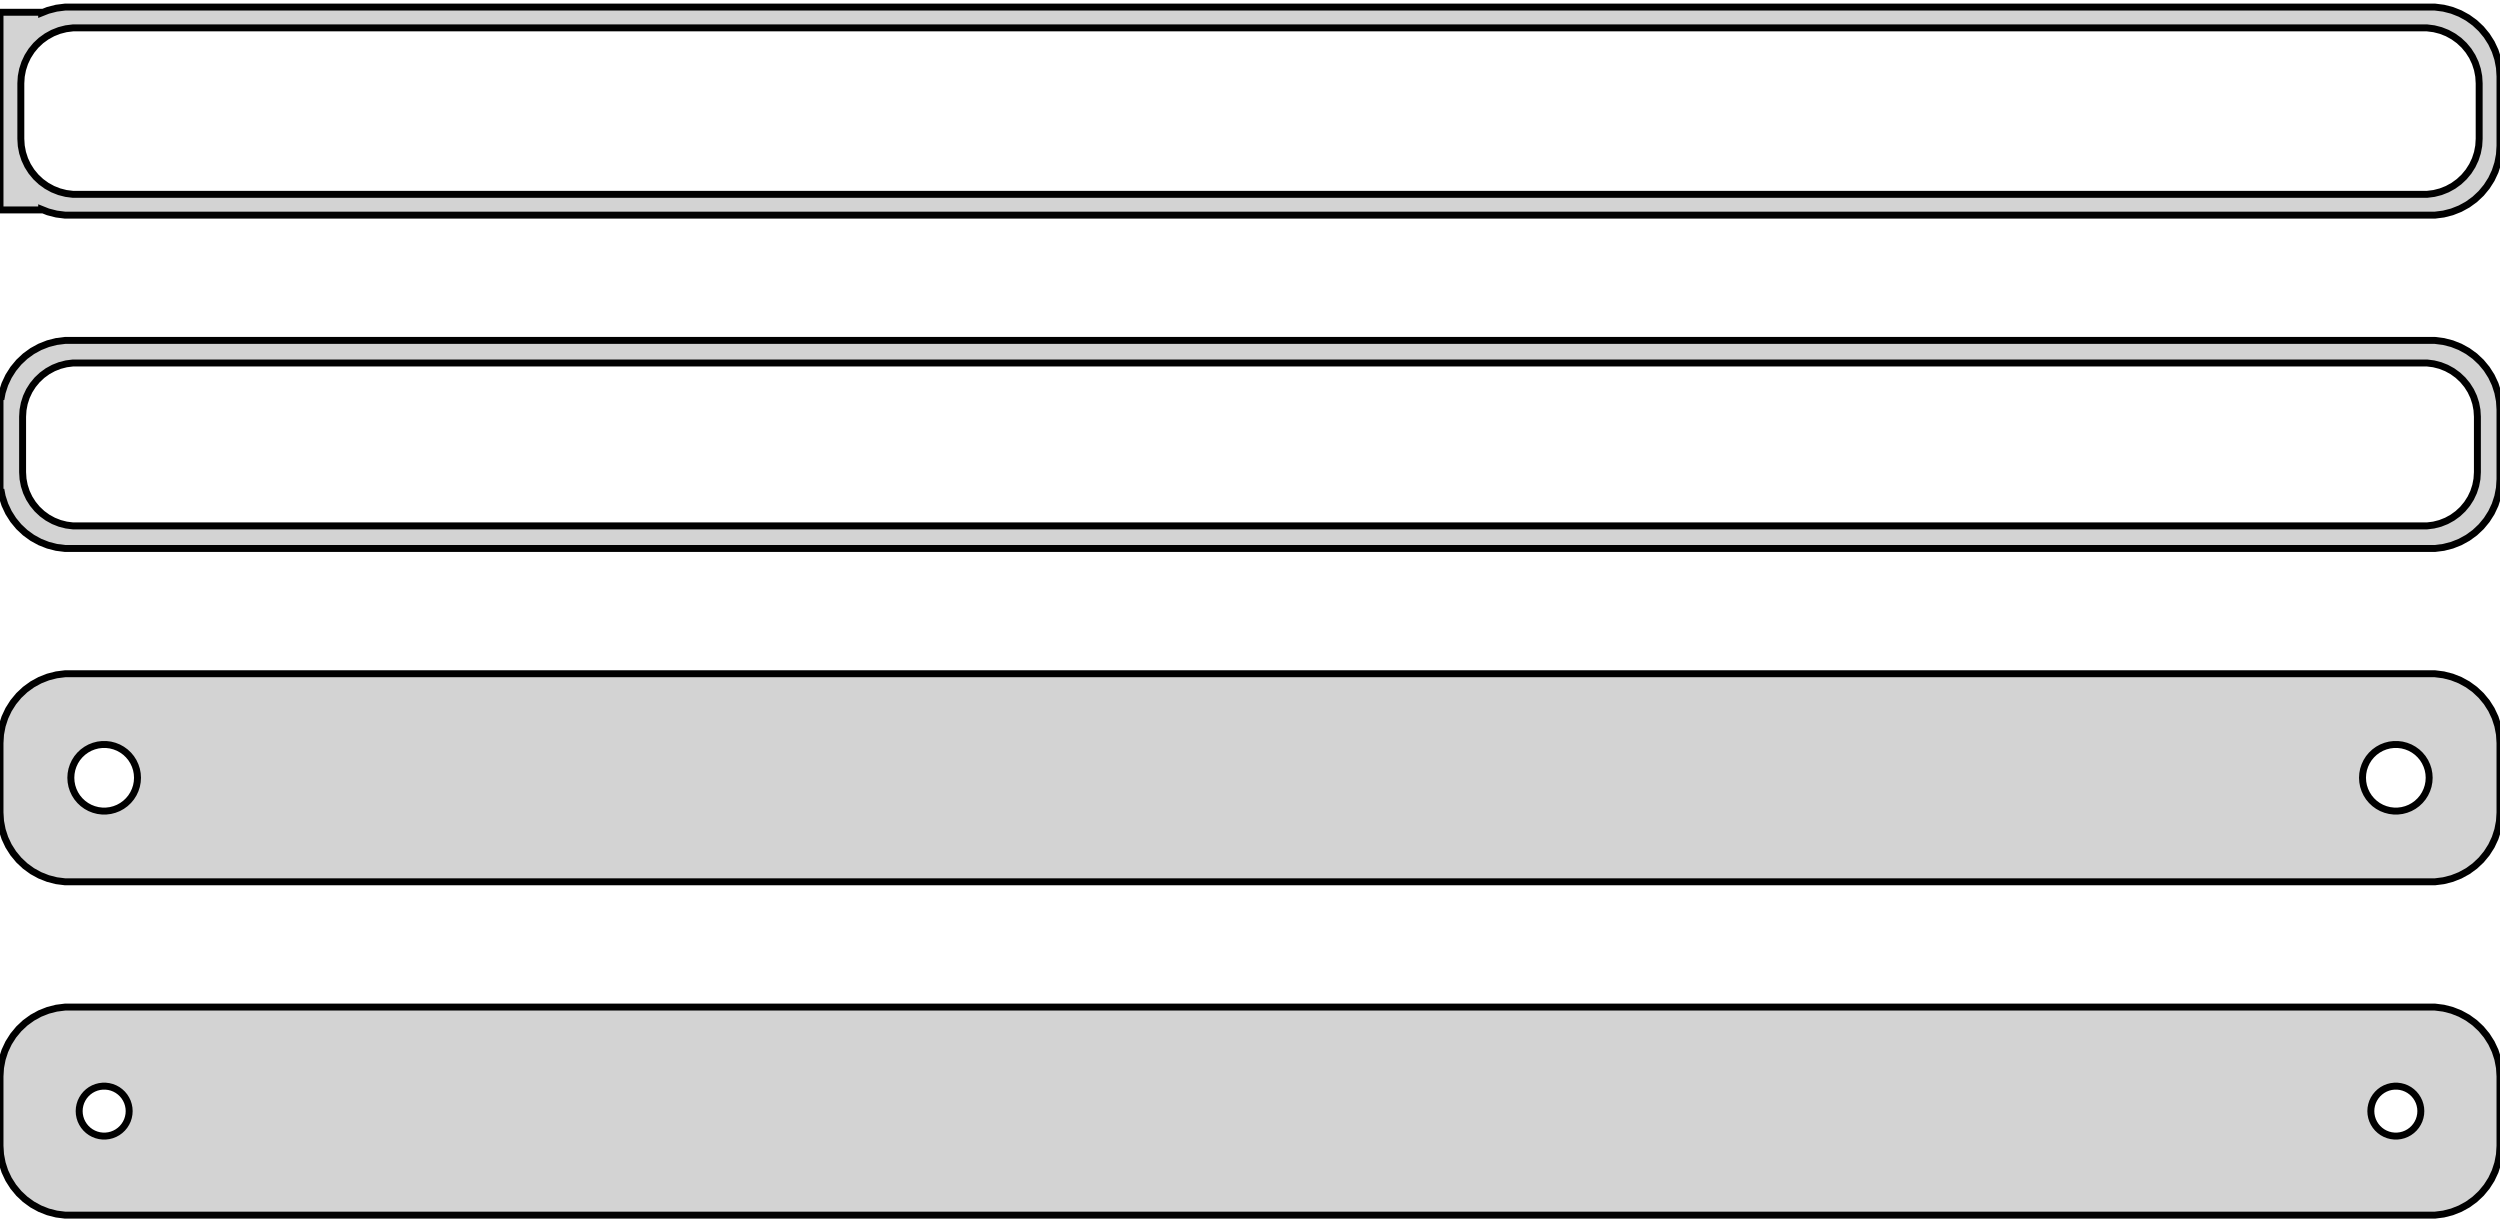 <?xml version="1.0" standalone="no"?>
<!DOCTYPE svg PUBLIC "-//W3C//DTD SVG 1.1//EN" "http://www.w3.org/Graphics/SVG/1.1/DTD/svg11.dtd">
<svg width="180mm" height="88mm" viewBox="-90 -152 180 88" xmlns="http://www.w3.org/2000/svg" version="1.1">
<title>OpenSCAD Model</title>
<path d="
M 85.937,-136.589 L 86.545,-136.745 L 87.129,-136.976 L 87.679,-137.278 L 88.187,-137.647 L 88.645,-138.077
 L 89.045,-138.561 L 89.382,-139.091 L 89.649,-139.659 L 89.843,-140.257 L 89.961,-140.873 L 90,-141.5
 L 90,-146.5 L 89.961,-147.127 L 89.843,-147.743 L 89.649,-148.341 L 89.382,-148.909 L 89.045,-149.439
 L 88.645,-149.923 L 88.187,-150.353 L 87.679,-150.722 L 87.129,-151.024 L 86.545,-151.255 L 85.937,-151.411
 L 85.314,-151.49 L -85.314,-151.49 L -85.937,-151.411 L -86.545,-151.255 L -87,-151.075 L -87,-151.115
 L -90,-151.115 L -90,-136.885 L -87,-136.885 L -87,-136.925 L -86.545,-136.745 L -85.937,-136.589
 L -85.314,-136.51 L 85.314,-136.51 z
M -84.751,-138.008 L -85.249,-138.071 L -85.736,-138.196 L -86.203,-138.381 L -86.643,-138.623 L -87.05,-138.918
 L -87.416,-139.262 L -87.736,-139.649 L -88.005,-140.073 L -88.219,-140.528 L -88.374,-141.005 L -88.469,-141.499
 L -88.5,-142 L -88.5,-146 L -88.469,-146.501 L -88.374,-146.995 L -88.219,-147.472 L -88.005,-147.927
 L -87.736,-148.351 L -87.416,-148.738 L -87.05,-149.082 L -86.643,-149.377 L -86.203,-149.619 L -85.736,-149.804
 L -85.249,-149.929 L -84.751,-149.992 L 84.751,-149.992 L 85.249,-149.929 L 85.736,-149.804 L 86.203,-149.619
 L 86.643,-149.377 L 87.05,-149.082 L 87.416,-148.738 L 87.736,-148.351 L 88.005,-147.927 L 88.219,-147.472
 L 88.374,-146.995 L 88.469,-146.501 L 88.5,-146 L 88.5,-142 L 88.469,-141.499 L 88.374,-141.005
 L 88.219,-140.528 L 88.005,-140.073 L 87.736,-139.649 L 87.416,-139.262 L 87.05,-138.918 L 86.643,-138.623
 L 86.203,-138.381 L 85.736,-138.196 L 85.249,-138.071 L 84.751,-138.008 z
M 85.937,-112.589 L 86.545,-112.745 L 87.129,-112.976 L 87.679,-113.278 L 88.187,-113.647 L 88.645,-114.077
 L 89.045,-114.561 L 89.382,-115.091 L 89.649,-115.659 L 89.843,-116.257 L 89.961,-116.873 L 90,-117.5
 L 90,-122.5 L 89.961,-123.127 L 89.843,-123.743 L 89.649,-124.341 L 89.382,-124.909 L 89.045,-125.439
 L 88.645,-125.923 L 88.187,-126.353 L 87.679,-126.722 L 87.129,-127.024 L 86.545,-127.255 L 85.937,-127.411
 L 85.314,-127.49 L -85.314,-127.49 L -85.937,-127.411 L -86.545,-127.255 L -87.129,-127.024 L -87.679,-126.722
 L -88.187,-126.353 L -88.645,-125.923 L -89.045,-125.439 L -89.382,-124.909 L -89.649,-124.341 L -89.843,-123.743
 L -89.9,-123.444 L -90,-123.444 L -90,-116.556 L -89.9,-116.556 L -89.843,-116.257 L -89.649,-115.659
 L -89.382,-115.091 L -89.045,-114.561 L -88.645,-114.077 L -88.187,-113.647 L -87.679,-113.278 L -87.129,-112.976
 L -86.545,-112.745 L -85.937,-112.589 L -85.314,-112.51 L 85.314,-112.51 z
M -84.743,-114.135 L -85.226,-114.196 L -85.697,-114.317 L -86.149,-114.496 L -86.575,-114.73 L -86.969,-115.016
 L -87.323,-115.349 L -87.633,-115.724 L -87.894,-116.134 L -88.101,-116.574 L -88.251,-117.037 L -88.342,-117.515
 L -88.373,-118 L -88.373,-122 L -88.342,-122.485 L -88.251,-122.963 L -88.101,-123.426 L -87.894,-123.866
 L -87.633,-124.276 L -87.323,-124.651 L -86.969,-124.984 L -86.575,-125.27 L -86.149,-125.504 L -85.697,-125.683
 L -85.226,-125.804 L -84.743,-125.865 L 84.743,-125.865 L 85.226,-125.804 L 85.697,-125.683 L 86.149,-125.504
 L 86.575,-125.27 L 86.969,-124.984 L 87.323,-124.651 L 87.633,-124.276 L 87.894,-123.866 L 88.101,-123.426
 L 88.251,-122.963 L 88.342,-122.485 L 88.373,-122 L 88.373,-118 L 88.342,-117.515 L 88.251,-117.037
 L 88.101,-116.574 L 87.894,-116.134 L 87.633,-115.724 L 87.323,-115.349 L 86.969,-115.016 L 86.575,-114.73
 L 86.149,-114.496 L 85.697,-114.317 L 85.226,-114.196 L 84.743,-114.135 z
M 85.937,-88.589 L 86.545,-88.745 L 87.129,-88.976 L 87.679,-89.278 L 88.187,-89.647 L 88.645,-90.077
 L 89.045,-90.561 L 89.382,-91.091 L 89.649,-91.659 L 89.843,-92.257 L 89.961,-92.873 L 90,-93.5
 L 90,-98.5 L 89.961,-99.127 L 89.843,-99.743 L 89.649,-100.341 L 89.382,-100.909 L 89.045,-101.439
 L 88.645,-101.923 L 88.187,-102.353 L 87.679,-102.722 L 87.129,-103.024 L 86.545,-103.255 L 85.937,-103.411
 L 85.314,-103.49 L -85.314,-103.49 L -85.937,-103.411 L -86.545,-103.255 L -87.129,-103.024 L -87.679,-102.722
 L -88.187,-102.353 L -88.645,-101.923 L -89.045,-101.439 L -89.382,-100.909 L -89.649,-100.341 L -89.843,-99.743
 L -89.961,-99.127 L -90,-98.5 L -90,-93.5 L -89.961,-92.873 L -89.843,-92.257 L -89.649,-91.659
 L -89.382,-91.091 L -89.045,-90.561 L -88.645,-90.077 L -88.187,-89.647 L -87.679,-89.278 L -87.129,-88.976
 L -86.545,-88.745 L -85.937,-88.589 L -85.314,-88.51 L 85.314,-88.51 z
M 82.349,-93.605 L 82.05,-93.642 L 81.758,-93.718 L 81.478,-93.828 L 81.214,-93.974 L 80.97,-94.151
 L 80.751,-94.357 L 80.558,-94.589 L 80.397,-94.844 L 80.269,-95.117 L 80.175,-95.403 L 80.119,-95.699
 L 80.1,-96 L 80.119,-96.301 L 80.175,-96.597 L 80.269,-96.883 L 80.397,-97.156 L 80.558,-97.411
 L 80.751,-97.643 L 80.97,-97.849 L 81.214,-98.026 L 81.478,-98.172 L 81.758,-98.282 L 82.05,-98.358
 L 82.349,-98.395 L 82.651,-98.395 L 82.95,-98.358 L 83.242,-98.282 L 83.522,-98.172 L 83.786,-98.026
 L 84.03,-97.849 L 84.249,-97.643 L 84.442,-97.411 L 84.603,-97.156 L 84.731,-96.883 L 84.825,-96.597
 L 84.881,-96.301 L 84.9,-96 L 84.881,-95.699 L 84.825,-95.403 L 84.731,-95.117 L 84.603,-94.844
 L 84.442,-94.589 L 84.249,-94.357 L 84.03,-94.151 L 83.786,-93.974 L 83.522,-93.828 L 83.242,-93.718
 L 82.95,-93.642 L 82.651,-93.605 z
M -82.651,-93.605 L -82.95,-93.642 L -83.242,-93.718 L -83.522,-93.828 L -83.786,-93.974 L -84.03,-94.151
 L -84.249,-94.357 L -84.442,-94.589 L -84.603,-94.844 L -84.731,-95.117 L -84.825,-95.403 L -84.881,-95.699
 L -84.9,-96 L -84.881,-96.301 L -84.825,-96.597 L -84.731,-96.883 L -84.603,-97.156 L -84.442,-97.411
 L -84.249,-97.643 L -84.03,-97.849 L -83.786,-98.026 L -83.522,-98.172 L -83.242,-98.282 L -82.95,-98.358
 L -82.651,-98.395 L -82.349,-98.395 L -82.05,-98.358 L -81.758,-98.282 L -81.478,-98.172 L -81.214,-98.026
 L -80.97,-97.849 L -80.751,-97.643 L -80.558,-97.411 L -80.397,-97.156 L -80.269,-96.883 L -80.175,-96.597
 L -80.119,-96.301 L -80.1,-96 L -80.119,-95.699 L -80.175,-95.403 L -80.269,-95.117 L -80.397,-94.844
 L -80.558,-94.589 L -80.751,-94.357 L -80.97,-94.151 L -81.214,-93.974 L -81.478,-93.828 L -81.758,-93.718
 L -82.05,-93.642 L -82.349,-93.605 z
M 85.937,-64.589 L 86.545,-64.745 L 87.129,-64.976 L 87.679,-65.278 L 88.187,-65.647 L 88.645,-66.077
 L 89.045,-66.561 L 89.382,-67.091 L 89.649,-67.659 L 89.843,-68.257 L 89.961,-68.873 L 90,-69.5
 L 90,-74.5 L 89.961,-75.127 L 89.843,-75.743 L 89.649,-76.341 L 89.382,-76.909 L 89.045,-77.439
 L 88.645,-77.923 L 88.187,-78.353 L 87.679,-78.722 L 87.129,-79.024 L 86.545,-79.255 L 85.937,-79.411
 L 85.314,-79.49 L -85.314,-79.49 L -85.937,-79.411 L -86.545,-79.255 L -87.129,-79.024 L -87.679,-78.722
 L -88.187,-78.353 L -88.645,-77.923 L -89.045,-77.439 L -89.382,-76.909 L -89.649,-76.341 L -89.843,-75.743
 L -89.961,-75.127 L -90,-74.5 L -90,-69.5 L -89.961,-68.873 L -89.843,-68.257 L -89.649,-67.659
 L -89.382,-67.091 L -89.045,-66.561 L -88.645,-66.077 L -88.187,-65.647 L -87.679,-65.278 L -87.129,-64.976
 L -86.545,-64.745 L -85.937,-64.589 L -85.314,-64.51 L 85.314,-64.51 z
M -82.613,-70.204 L -82.837,-70.232 L -83.056,-70.288 L -83.266,-70.371 L -83.465,-70.48 L -83.647,-70.613
 L -83.812,-70.768 L -83.956,-70.942 L -84.077,-71.133 L -84.174,-71.337 L -84.243,-71.552 L -84.286,-71.774
 L -84.3,-72 L -84.286,-72.226 L -84.243,-72.448 L -84.174,-72.663 L -84.077,-72.867 L -83.956,-73.058
 L -83.812,-73.232 L -83.647,-73.387 L -83.465,-73.52 L -83.266,-73.629 L -83.056,-73.712 L -82.837,-73.768
 L -82.613,-73.796 L -82.387,-73.796 L -82.163,-73.768 L -81.944,-73.712 L -81.734,-73.629 L -81.535,-73.52
 L -81.353,-73.387 L -81.188,-73.232 L -81.044,-73.058 L -80.923,-72.867 L -80.826,-72.663 L -80.757,-72.448
 L -80.714,-72.226 L -80.7,-72 L -80.714,-71.774 L -80.757,-71.552 L -80.826,-71.337 L -80.923,-71.133
 L -81.044,-70.942 L -81.188,-70.768 L -81.353,-70.613 L -81.535,-70.48 L -81.734,-70.371 L -81.944,-70.288
 L -82.163,-70.232 L -82.387,-70.204 z
M 82.387,-70.204 L 82.163,-70.232 L 81.944,-70.288 L 81.734,-70.371 L 81.535,-70.48 L 81.353,-70.613
 L 81.188,-70.768 L 81.044,-70.942 L 80.923,-71.133 L 80.826,-71.337 L 80.757,-71.552 L 80.714,-71.774
 L 80.7,-72 L 80.714,-72.226 L 80.757,-72.448 L 80.826,-72.663 L 80.923,-72.867 L 81.044,-73.058
 L 81.188,-73.232 L 81.353,-73.387 L 81.535,-73.52 L 81.734,-73.629 L 81.944,-73.712 L 82.163,-73.768
 L 82.387,-73.796 L 82.613,-73.796 L 82.837,-73.768 L 83.056,-73.712 L 83.266,-73.629 L 83.465,-73.52
 L 83.647,-73.387 L 83.812,-73.232 L 83.956,-73.058 L 84.077,-72.867 L 84.174,-72.663 L 84.243,-72.448
 L 84.286,-72.226 L 84.3,-72 L 84.286,-71.774 L 84.243,-71.552 L 84.174,-71.337 L 84.077,-71.133
 L 83.956,-70.942 L 83.812,-70.768 L 83.647,-70.613 L 83.465,-70.48 L 83.266,-70.371 L 83.056,-70.288
 L 82.837,-70.232 L 82.613,-70.204 z
" stroke="black" fill="lightgray" stroke-width="0.5"/>
</svg>
